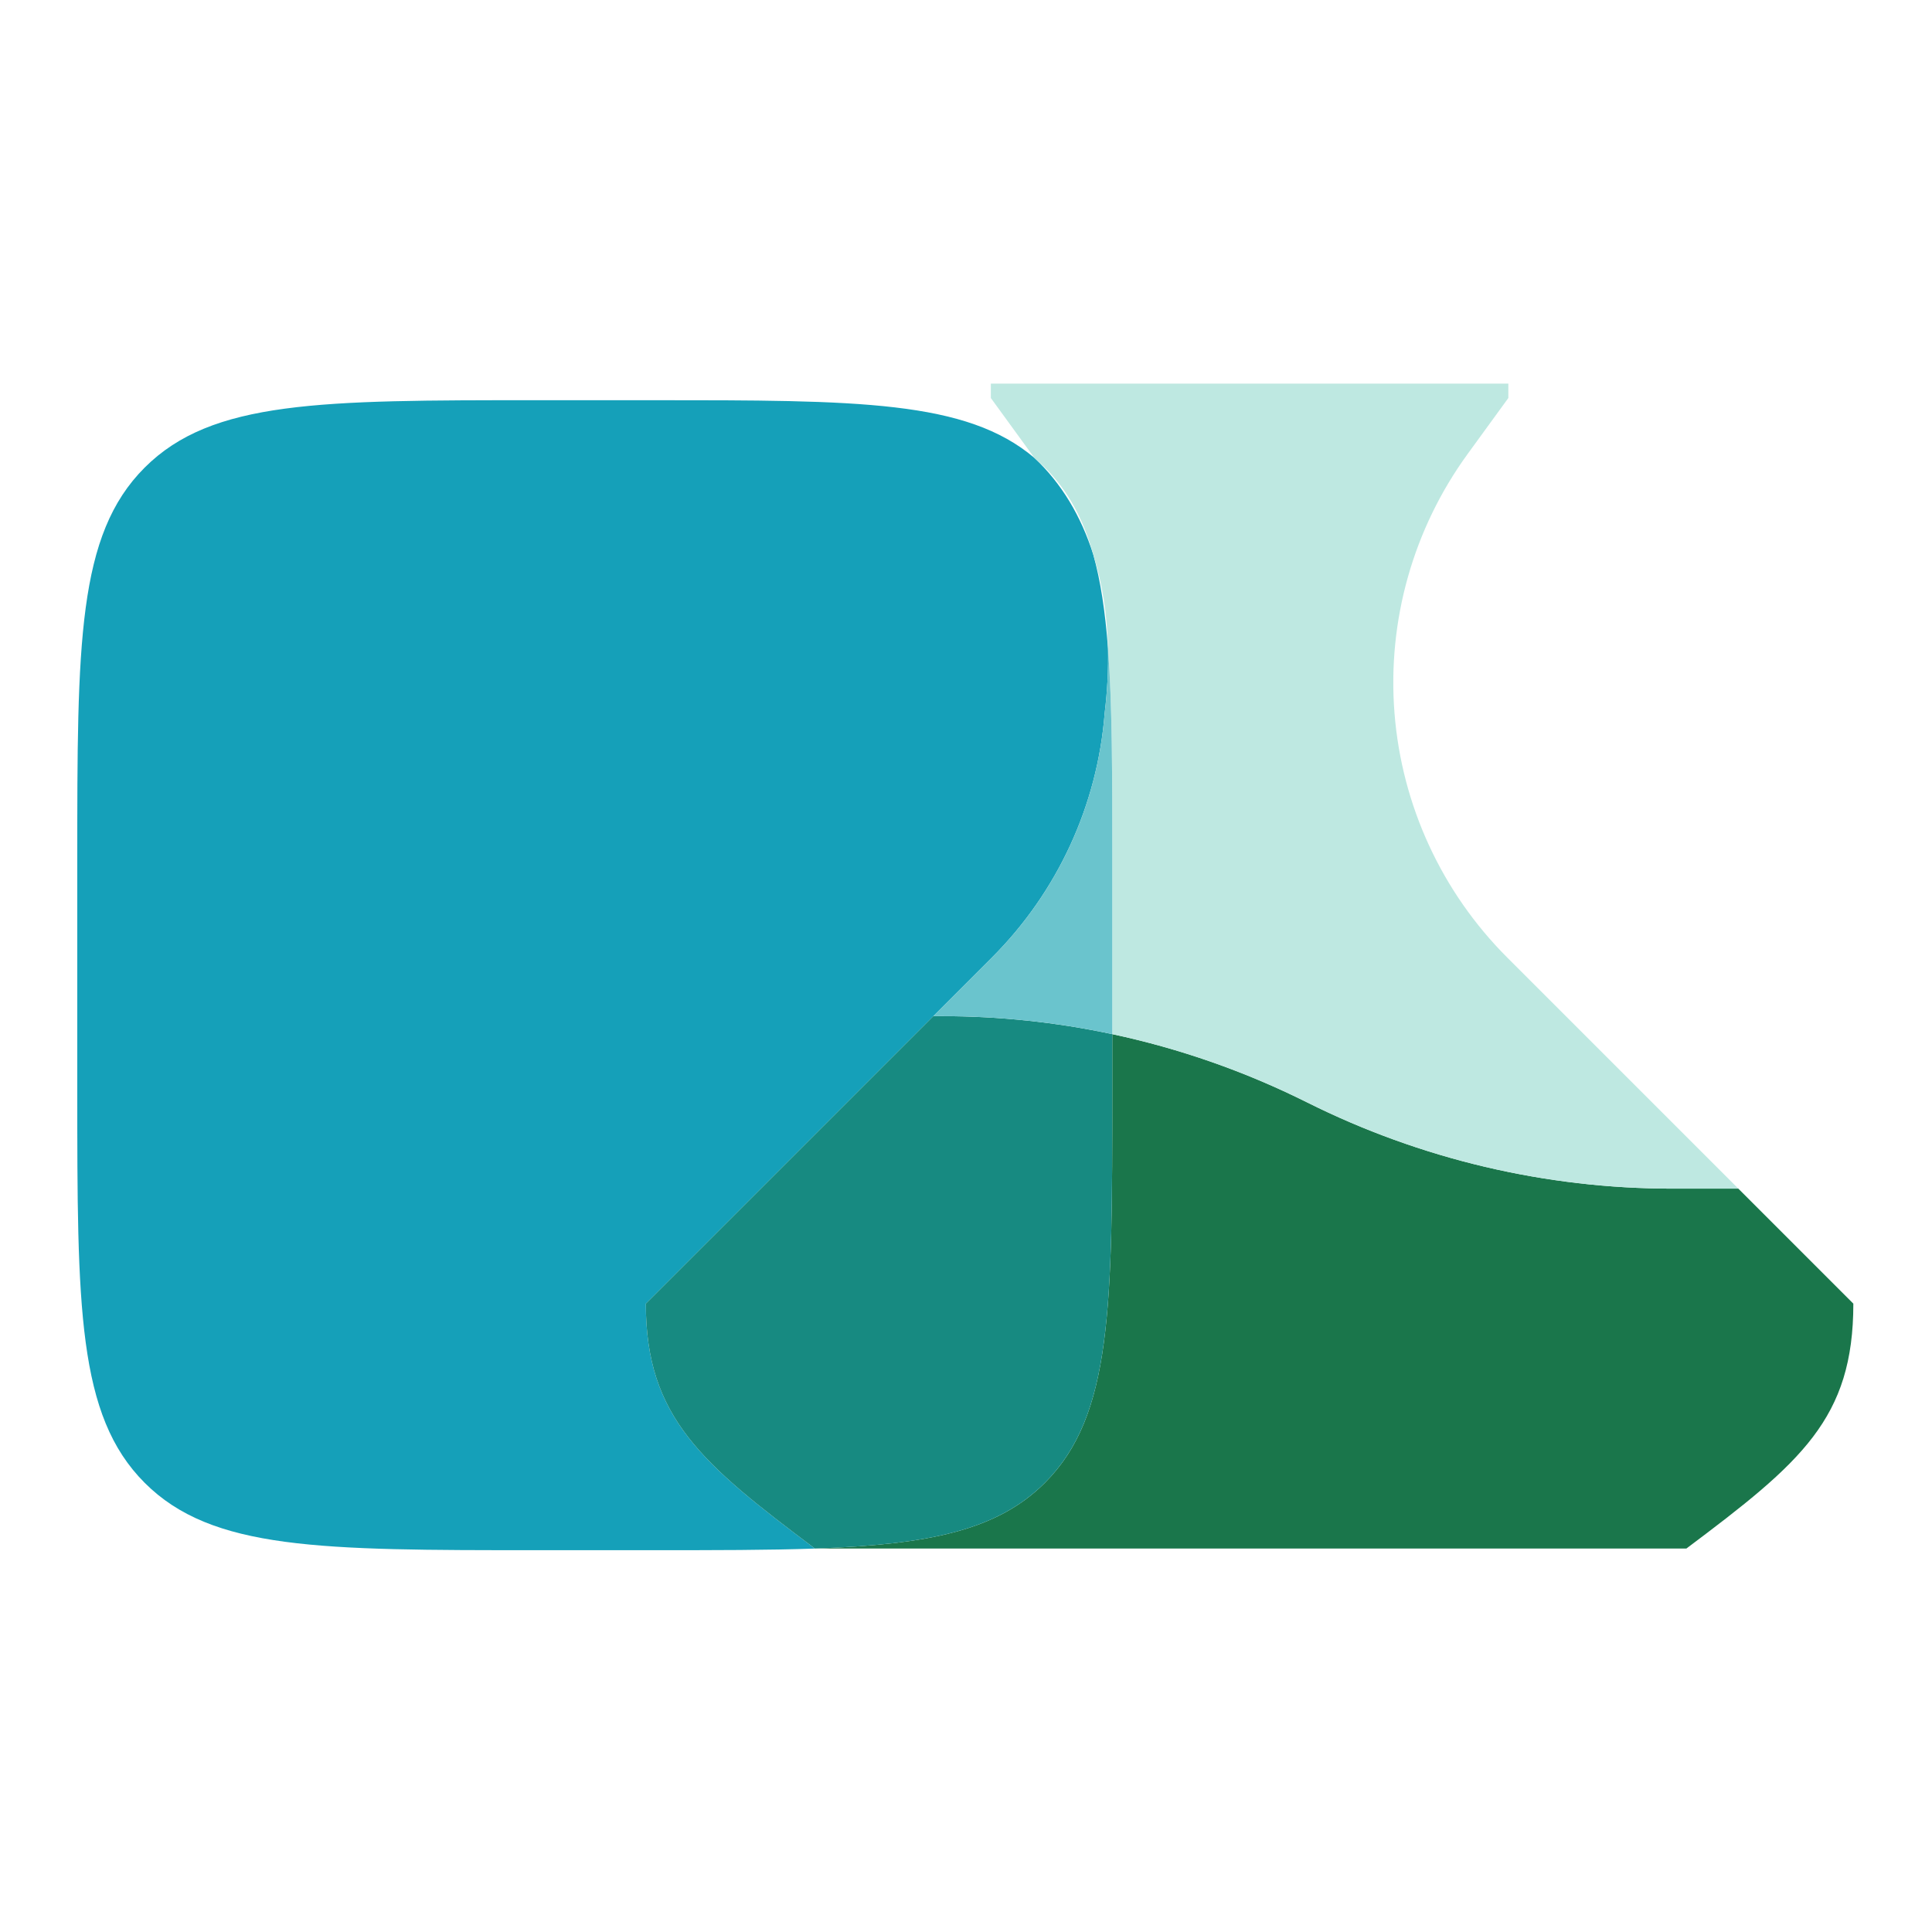 <svg width="450" height="450" viewBox="0 0 450 450" fill="none" xmlns="http://www.w3.org/2000/svg">
<path d="M33.696 108.911C18 124.594 18 149.853 18 200.357V253.929C18 304.433 18.013 329.679 33.696 345.375C49.38 361.071 74.638 361.071 125.143 361.071H151.929C166.545 361.071 179.045 361.07 189.811 360.689C163.556 340.981 150.429 330.162 150.429 303.643L217.393 236.679L231.054 223.018C246.308 207.768 255.617 187.573 257.304 166.069C257.93 160.858 258.183 155.811 258.071 150.97C257.428 142.534 256.372 135.351 254.639 129.154C251.788 120.164 247.192 112.51 240.916 106.644C225.068 93.214 199.874 93.214 151.929 93.214H125.143C74.638 93.214 49.393 93.228 33.696 108.911Z" fill="#15A0B9"/>
<path d="M259.071 253.929C259.071 304.433 259.071 329.692 243.375 345.375C232.221 356.519 216.246 359.751 189.811 360.689H392.786C419.571 340.599 431.679 330.429 431.679 303.643L404.893 276.857H389.545C360 276.857 330.871 269.973 304.446 256.768C290.005 249.551 274.755 244.222 259.071 240.873V253.929Z" fill="#1A764B"/>
<path d="M304.446 256.768C330.871 269.973 360 276.857 389.545 276.857H404.893L351.067 223.031C335.807 207.782 326.493 187.585 324.804 166.078C323.114 144.571 329.16 123.168 341.853 105.723L351.321 92.705V89.357H230.786V92.705L240.254 105.723C240.477 106.029 240.697 106.336 240.916 106.644C241.761 107.361 242.58 108.116 243.375 108.911C248.773 114.314 252.315 120.848 254.639 129.154C256.734 135.764 257.887 143.095 258.071 150.97C259.069 164.076 259.071 180.206 259.071 200.357V240.873C274.755 244.222 290.005 249.551 304.446 256.768Z" fill="#BEE8E1"/>
<path d="M243.375 345.375C259.071 329.692 259.071 304.433 259.071 253.929V240.873C246.058 238.094 232.746 236.679 219.348 236.679H217.393L150.429 303.643C150.429 330.162 163.556 340.981 189.811 360.689C216.246 359.751 232.221 356.519 243.375 345.375Z" fill="#178A81"/>
<path d="M217.393 236.679H219.348C232.746 236.679 246.058 238.094 259.071 240.873V200.357C259.071 180.206 259.069 164.076 258.071 150.97C258.183 155.811 257.93 160.858 257.304 166.069C255.617 187.573 246.308 207.768 231.054 223.018L217.393 236.679Z" fill="#6AC4CD"/>
</svg>

